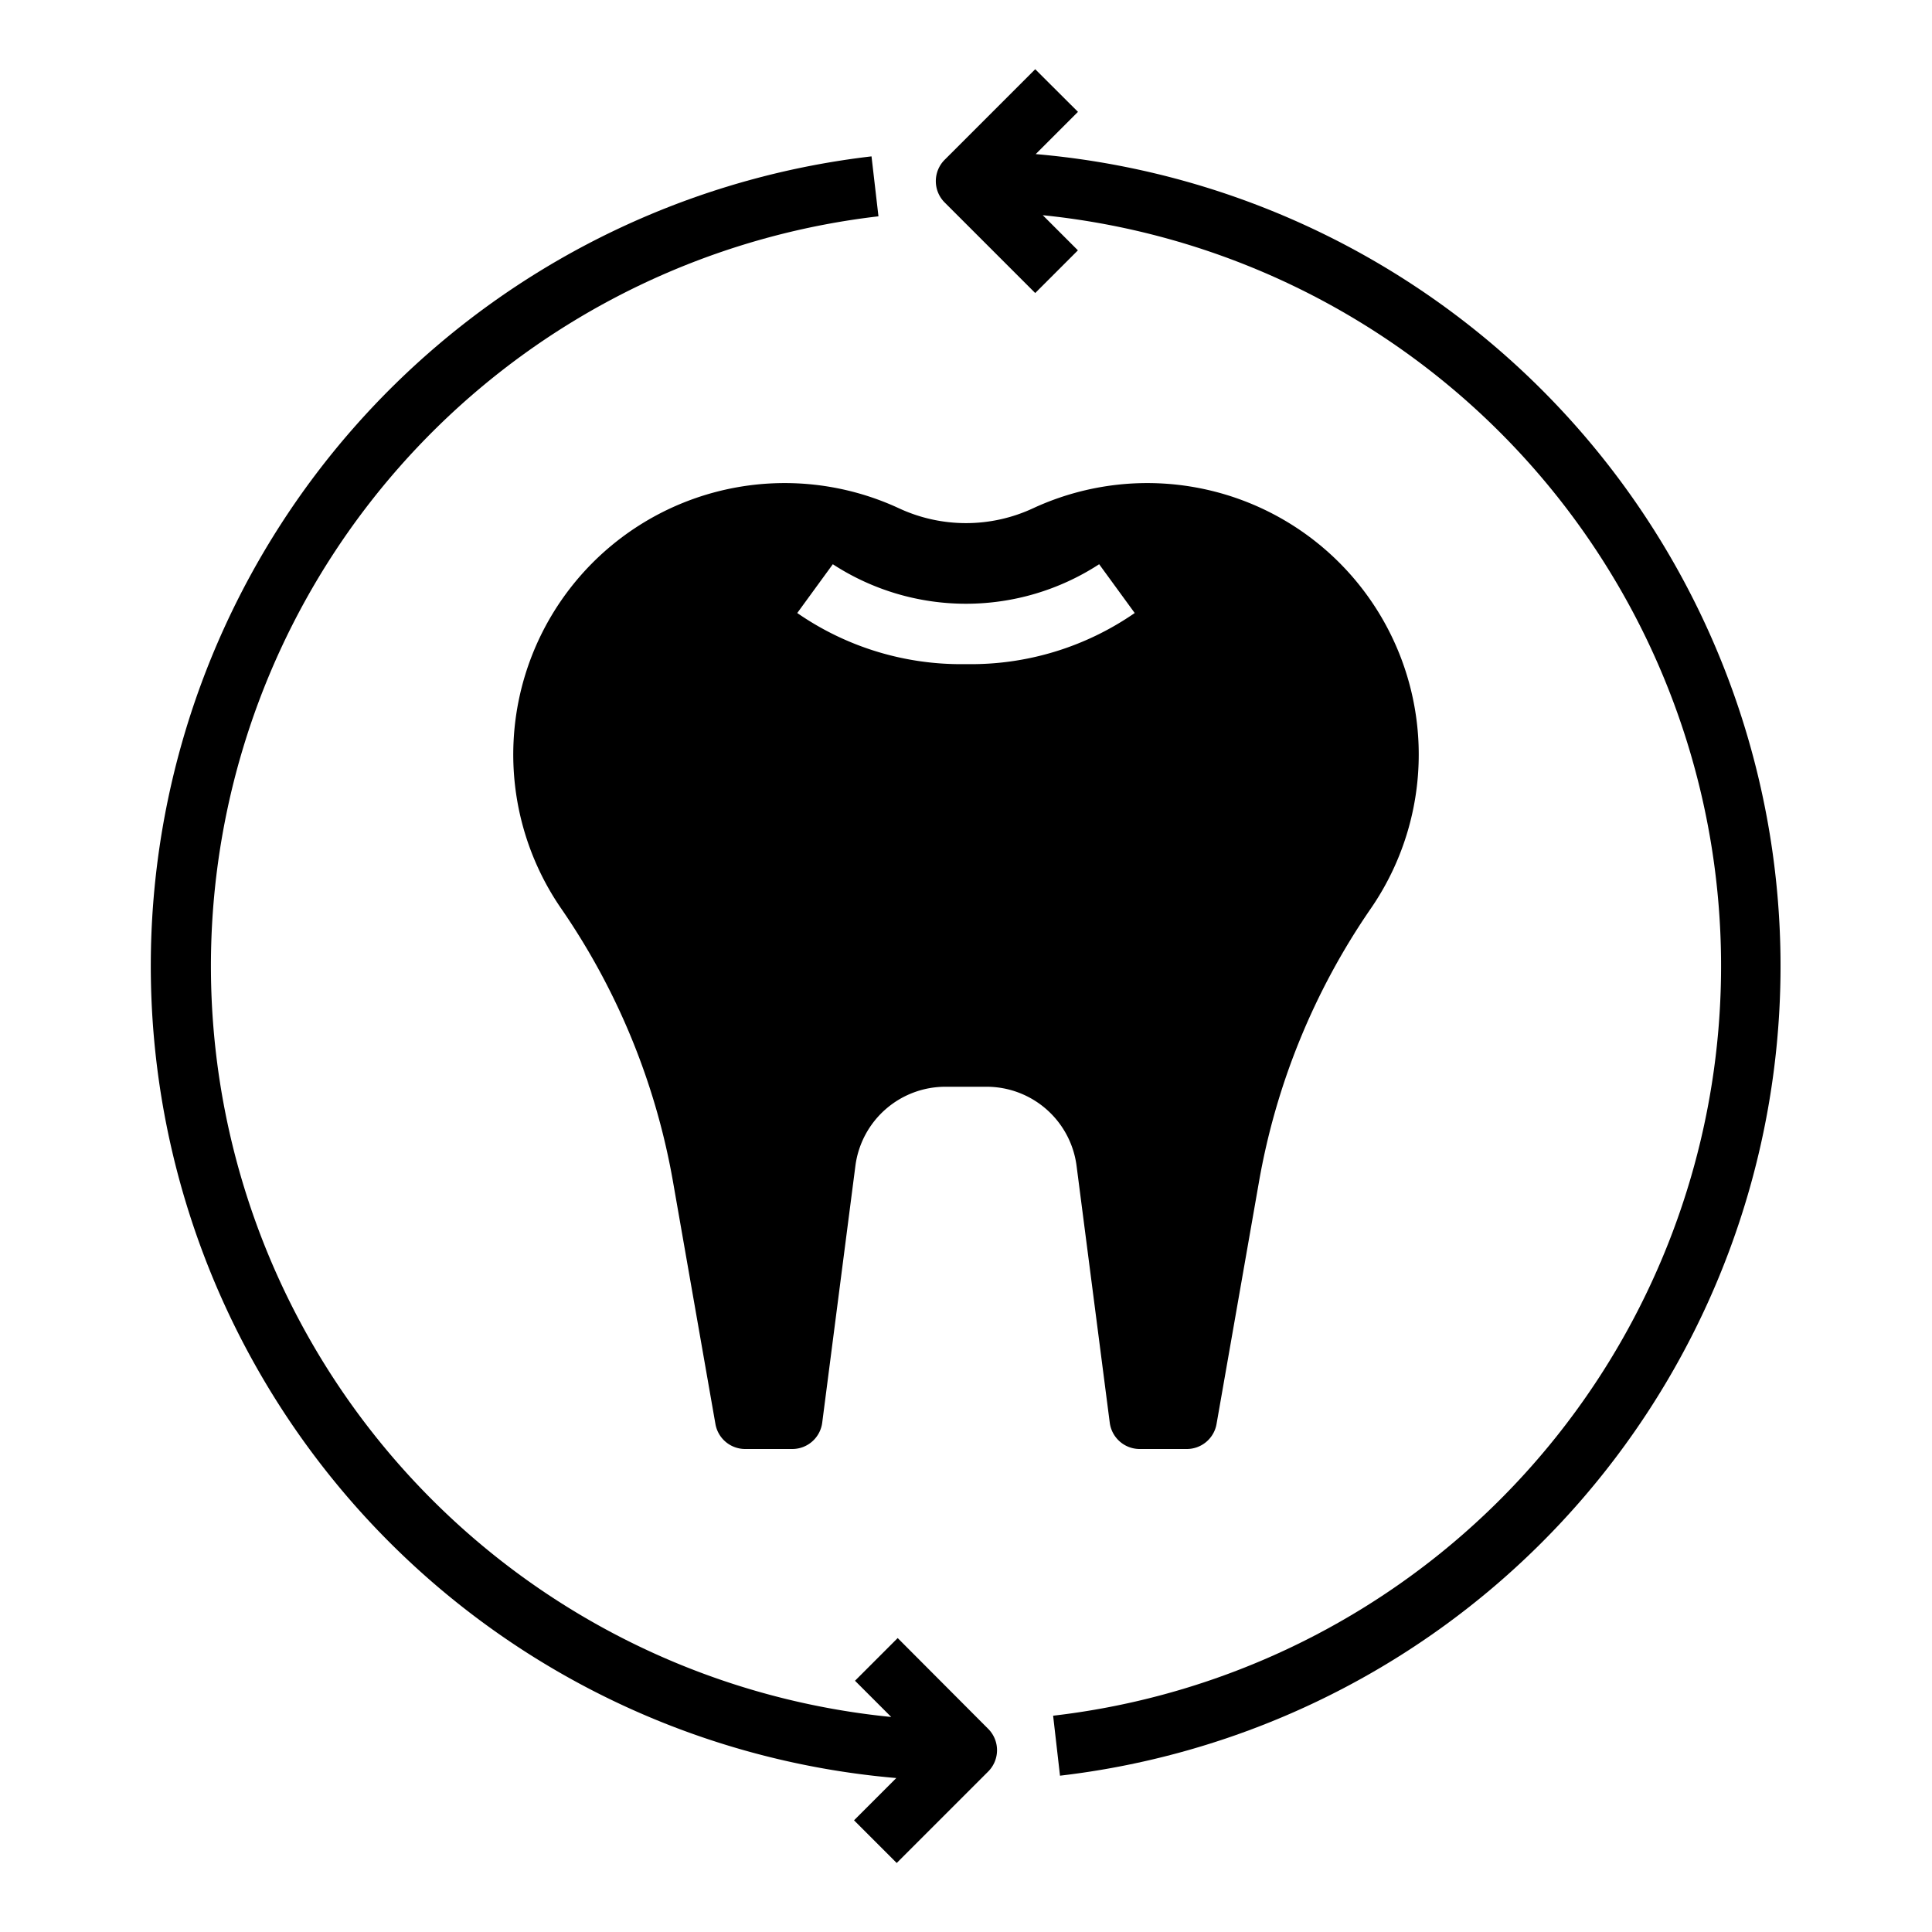 <svg xmlns="http://www.w3.org/2000/svg" viewBox="0 0 64 64" x="0px" y="0px"><g data-name="Medical Assistence"><path d="M34.309,5.105l1.4-1.4L34.293,2.293l-3,3a1,1,0,0,0,0,1.414l3,3,1.414-1.414L34.543,7.129a25,25,0,0,1,.343,49.706l.228,1.987a27,27,0,0,0-.8-53.717Z"></path><path d="M29.737,54.263l-1.414,1.414,1.2,1.2A25,25,0,0,1,29.1,7.166l-.23-1.986A27,27,0,0,0,29.691,58.9l-1.4,1.4,1.414,1.414,3.03-3.03a1,1,0,0,0,0-1.414Z"></path><path d="M45.4,30.111A8.992,8.992,0,0,0,34.229,16.834a5.266,5.266,0,0,1-4.458,0A8.992,8.992,0,0,0,18.6,30.111,22.894,22.894,0,0,1,22.3,39.18L23.7,47.175a1,1,0,0,0,.985.825h1.561a1,1,0,0,0,.991-.872l1.1-8.514A3.008,3.008,0,0,1,31.313,36h1.374a3.007,3.007,0,0,1,2.975,2.614l1.1,8.515a1,1,0,0,0,.992.871h1.56a1,1,0,0,0,.985-.825L41.7,39.18A22.909,22.909,0,0,1,45.4,30.111ZM32,22a9.527,9.527,0,0,1-5.59-1.693l1.178-1.616a8.088,8.088,0,0,0,8.823,0l1.178,1.616A9.524,9.524,0,0,1,32,22Z"></path></g></svg>